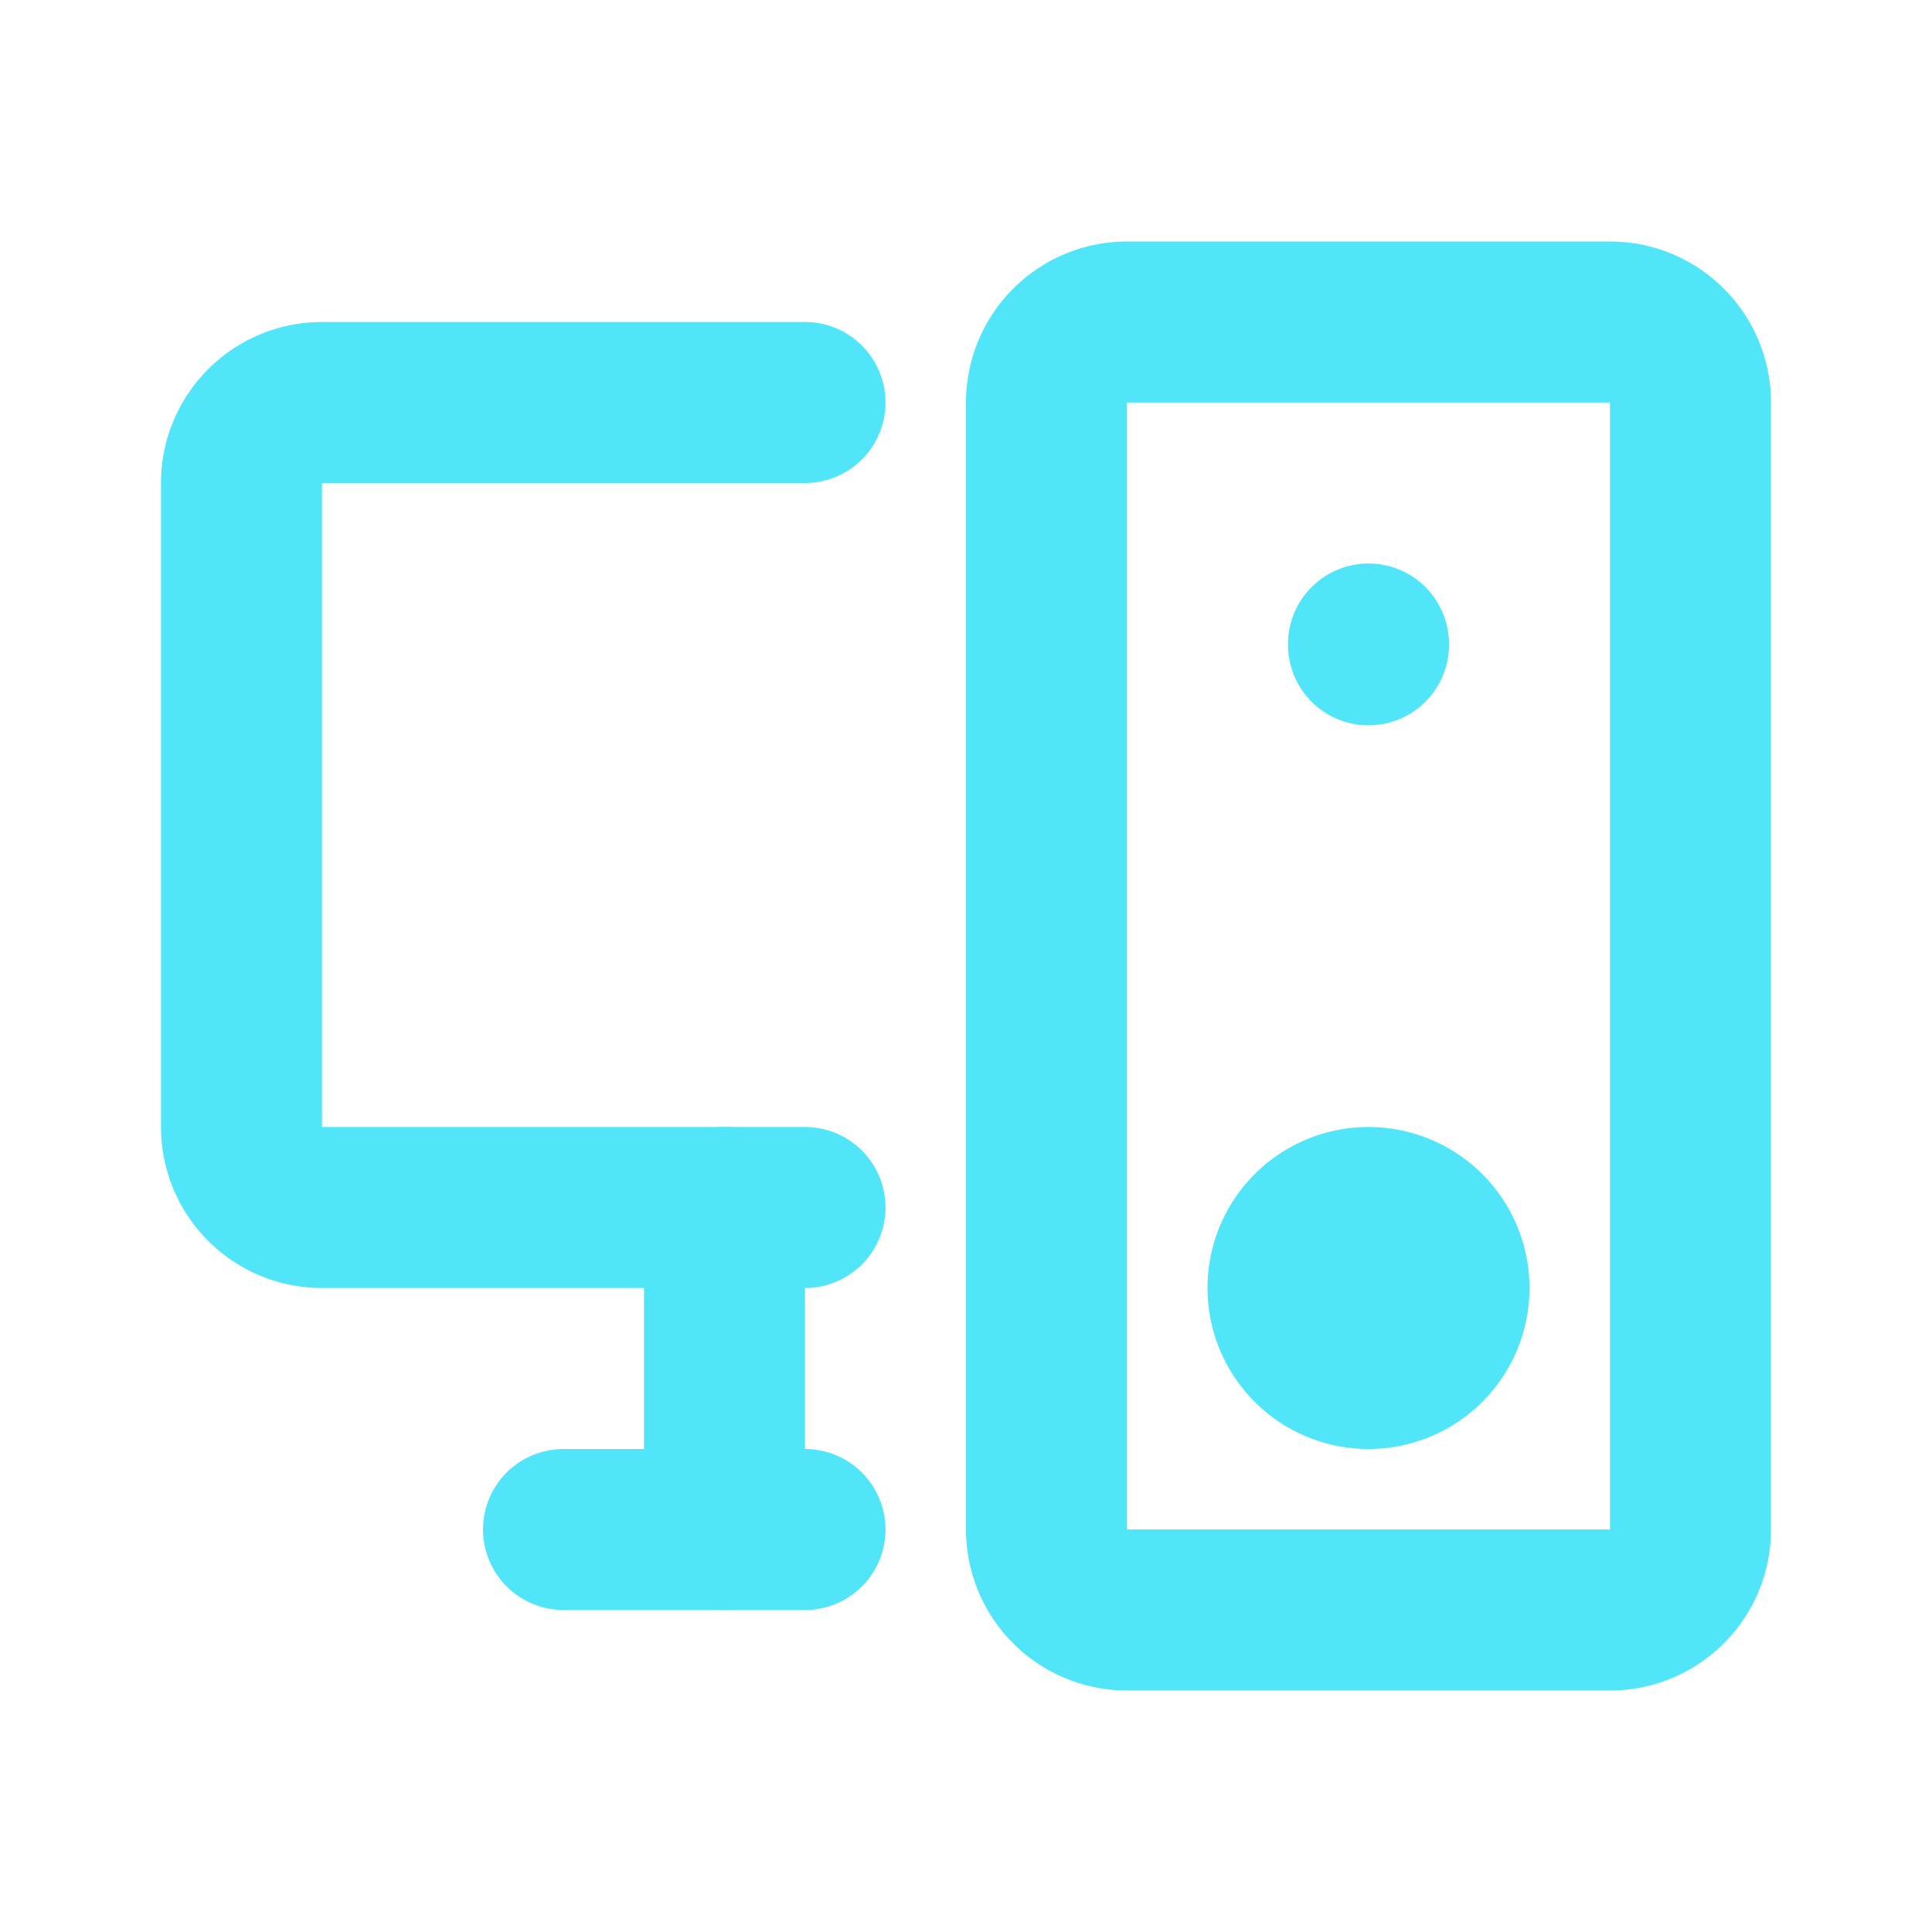 <svg  xmlns="http://www.w3.org/2000/svg"  width="24"  height="24"  viewBox="0 0 24 24"  fill="none"  stroke="#50e5f9"  stroke-width="2"  stroke-linecap="round"  stroke-linejoin="round"  class="icon icon-tabler icons-tabler-outline icon-tabler-devices-2"><path stroke="none" d="M0 0h24v24H0z" fill="none"/><path d="M10 15h-6a1 1 0 0 1 -1 -1v-8a1 1 0 0 1 1 -1h6" /><path d="M13 4m0 1a1 1 0 0 1 1 -1h6a1 1 0 0 1 1 1v14a1 1 0 0 1 -1 1h-6a1 1 0 0 1 -1 -1z" /><path d="M7 19l3 0" /><path d="M17 8l0 .01" /><path d="M17 16m-1 0a1 1 0 1 0 2 0a1 1 0 1 0 -2 0" /><path d="M9 15l0 4" /></svg>